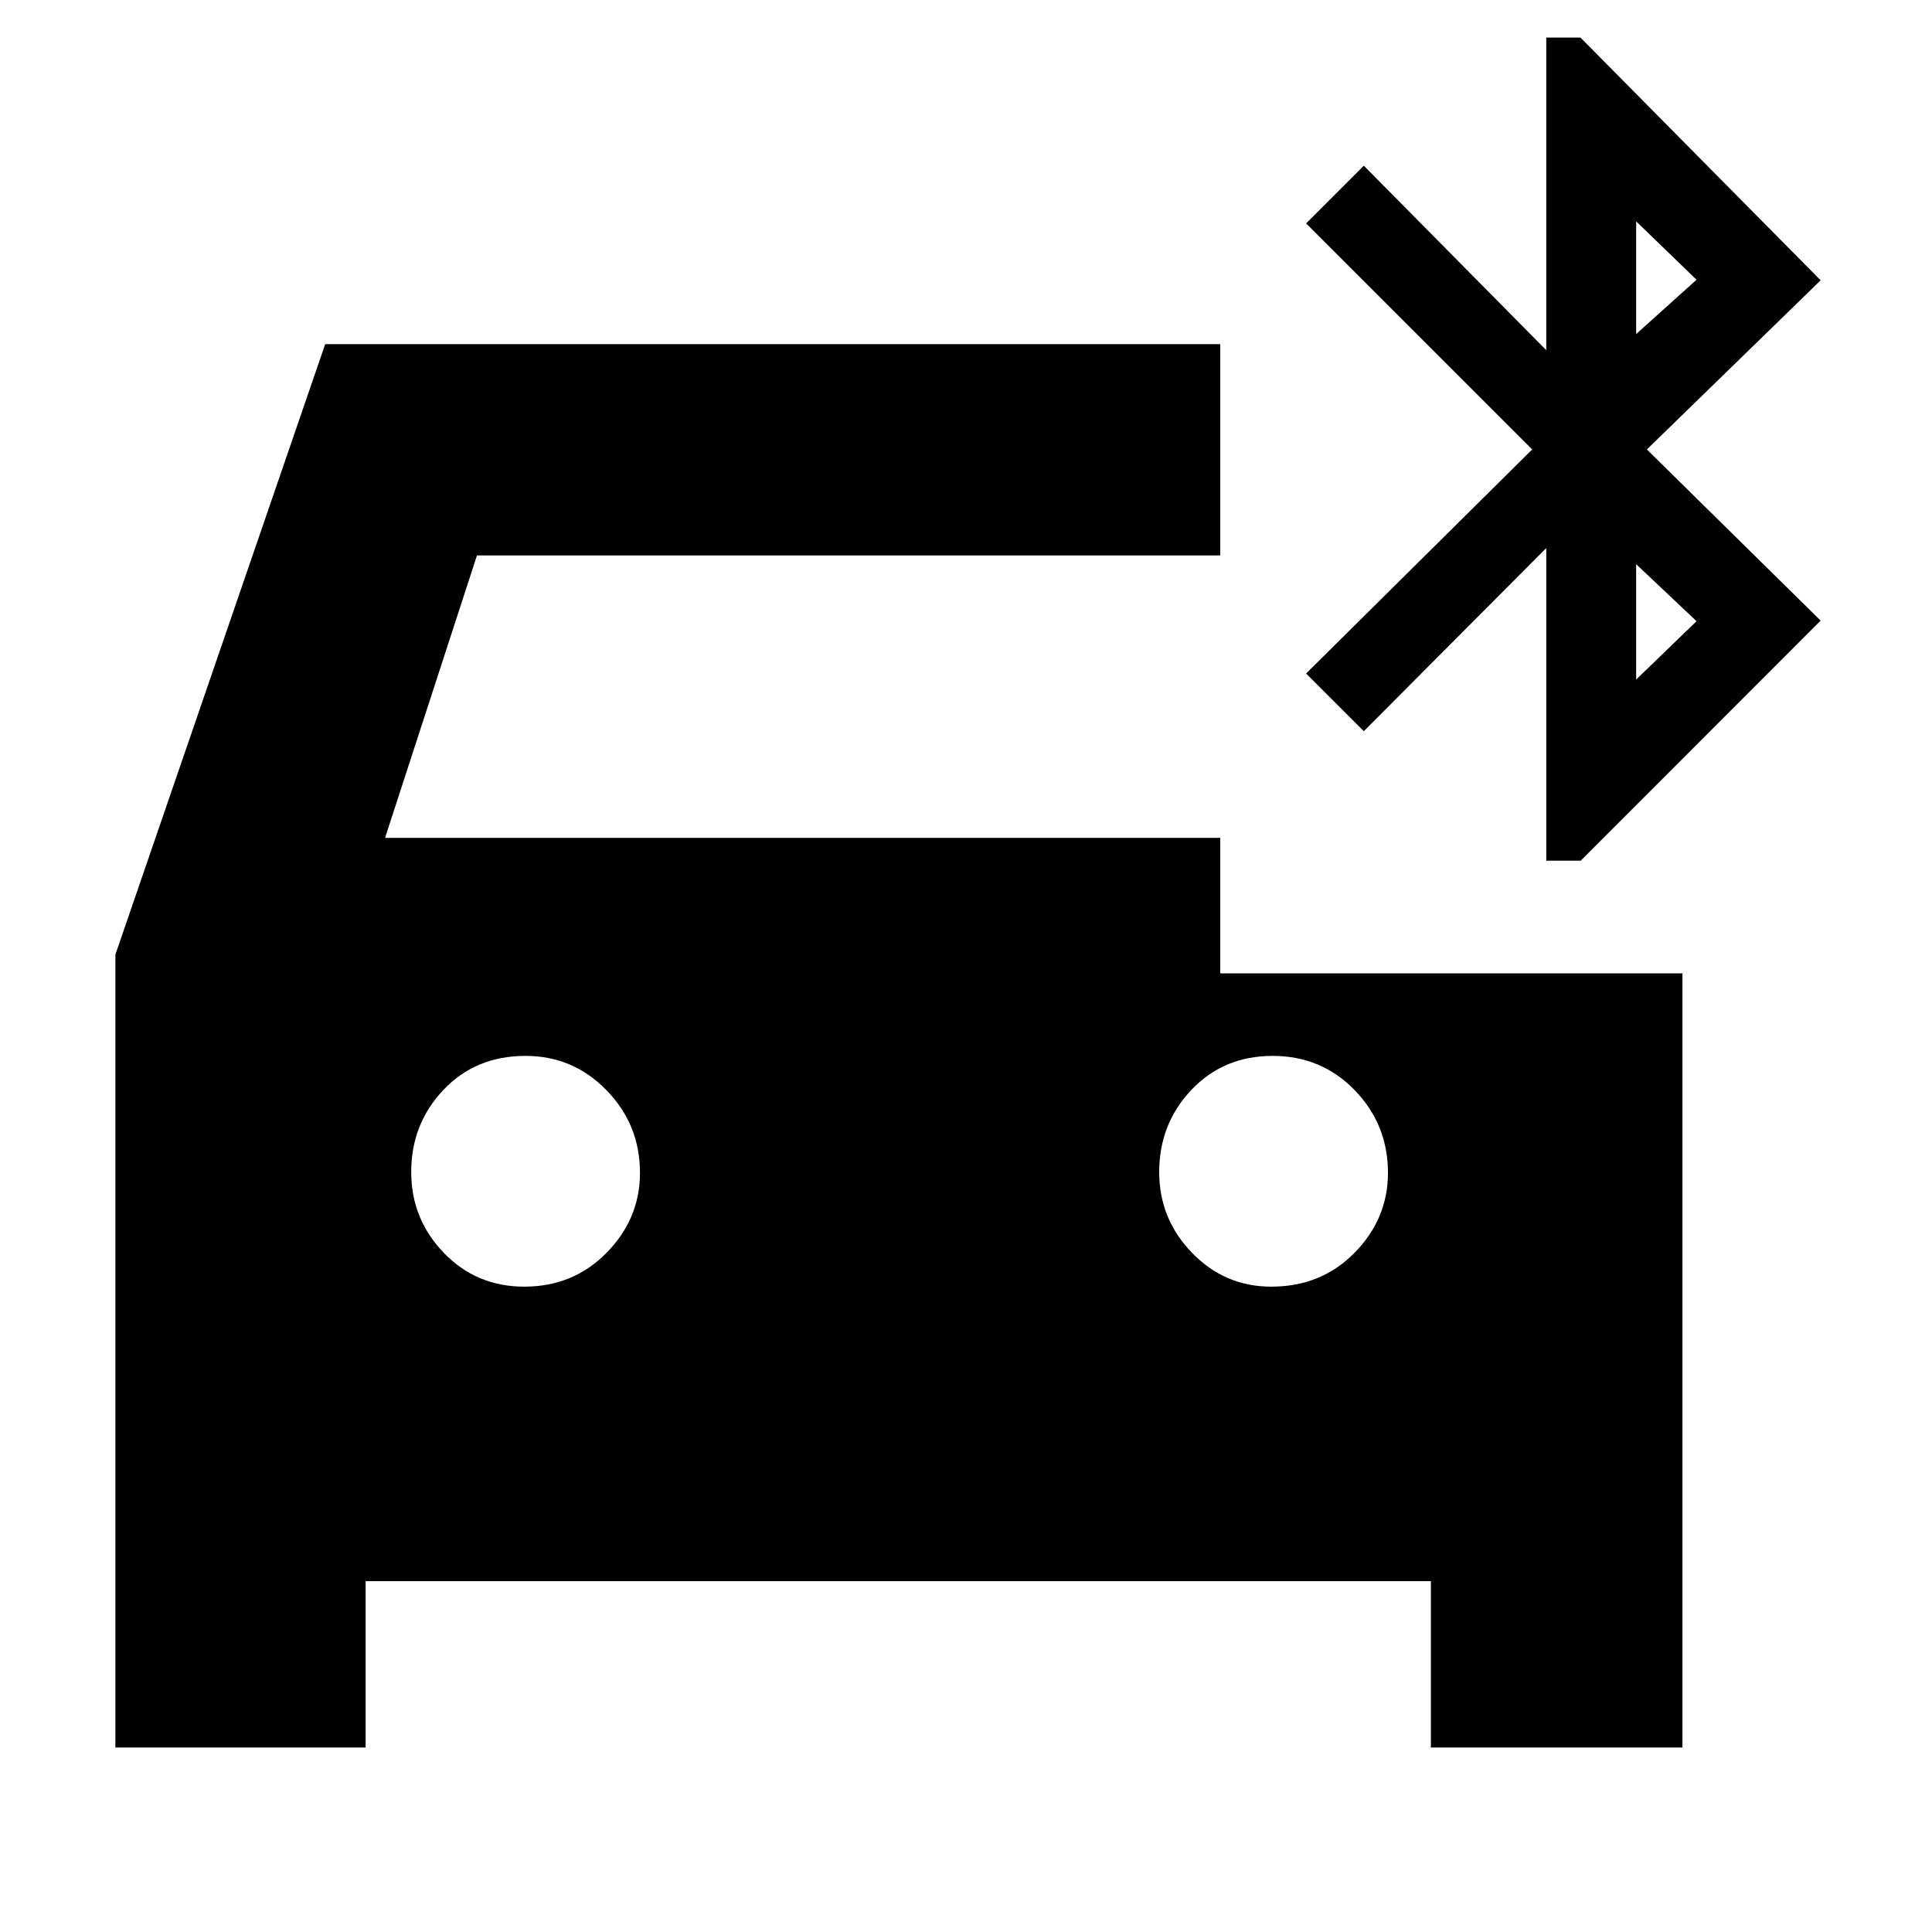 <svg xmlns="http://www.w3.org/2000/svg" height="40" viewBox="0 -960 960 960" width="40"><path d="M260.5-320.67q24.39 0 40.94-16.88Q318-354.43 318-377.22q0-24-16.64-41.06-16.63-17.05-40.2-17.05-24.83 0-40.83 16.89t-16 40.83q0 23.28 16.17 40.11t40 16.83Zm371.17 0q24.89 0 41.44-16.88 16.56-16.88 16.56-39.67 0-24-16.51-41.06-16.51-17.05-40.84-17.05-24.32 0-40.32 16.89t-16 40.83q0 23.28 16.29 40.11t39.38 16.83Zm-574.34 229v-394L161.59-789h444.74v105H237l-45.67 140.33h415v67.34H836v384.66H711v-82.66H181.67v82.66H57.33Zm711-440.66v-155.34l-90.66 91L649-625.33l112.33-111.34L649-849l28.67-28.67L768.33-786v-155.33h17l119.34 120.61-86.34 84.05 86.34 85.05-119.23 119.29h-17.11ZM813-794l30-27-30-29v56Zm0 171.67 30-29-30-28.34v57.34Z"/></svg>